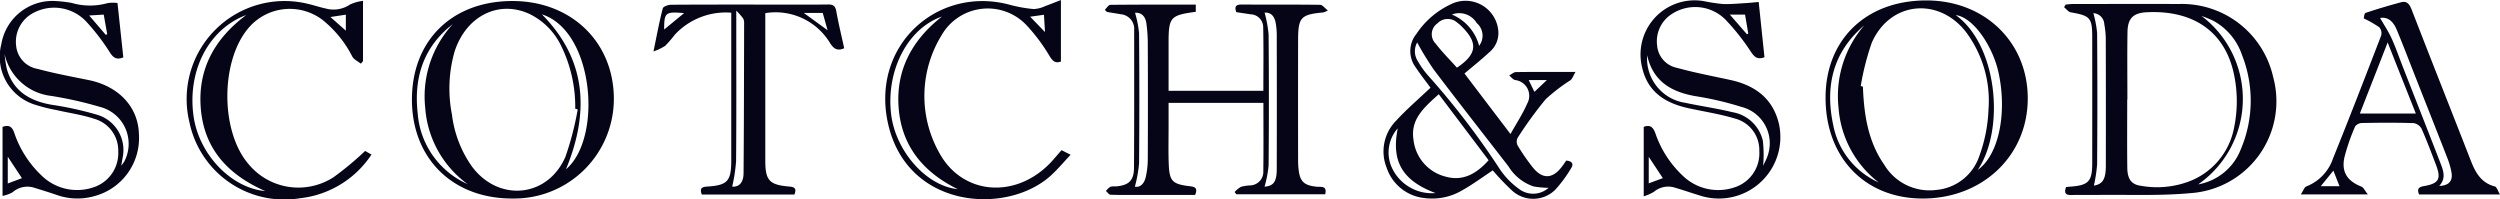 <svg xmlns="http://www.w3.org/2000/svg" width="257.189" height="20.497" viewBox="0 0 257.189 20.497"><path d="M647.424,575.915c.189-.179.377-.512.567-.513,2.914-.032,5.828-.023,8.792-.023v.739c-2.631.357-2.8.55-2.8,3.241,0,1.606,0,3.21,0,4.887h9.751c0-2.2.03-4.379-.017-6.557a1.327,1.327,0,0,0-1.283-1.312c-.481-.071-.959-.143-1.483-.222-.179-.49-.121-.784.514-.783,2.7.009,5.41-.009,8.116.027.229,0,.454.325.787.58a3.022,3.022,0,0,1-.437.2c-2.349.219-2.619.5-2.623,2.856q-.012,6.2,0,12.4a7.89,7.89,0,0,0,.042.818c.133,1.328.554,1.73,1.884,1.861.426.041,1.085-.136.86.778h-9.138l-.18-.233a2.7,2.7,0,0,1,.657-.537,4.453,4.453,0,0,1,.984-.145,1.4,1.4,0,0,0,1.313-1.49c.028-2.3.009-4.611.009-7h-9.755c0,.817,0,1.625,0,2.433,0,1.247-.03,2.495.012,3.74.064,1.89.338,2.187,2.218,2.407.58.067.757.265.5.89h-5.976c-.912,0-1.825.018-2.735-.022-.161-.006-.31-.253-.464-.388a2.094,2.094,0,0,1,.446-.423,1.538,1.538,0,0,1,.54-.04c1.35-.1,1.9-.593,1.9-1.932.03-4.71.019-9.423.018-14.135a1.512,1.512,0,0,0-1.373-1.647c-.476-.084-.954-.157-1.431-.237C647.571,576.064,647.5,575.991,647.424,575.915Zm3.094,18.195c.573.1.962-.341,1.111-.968a8.361,8.361,0,0,0,.215-1.894q.027-5.968,0-11.939a15.224,15.224,0,0,0-.144-2c-.1-.763-.557-1.141-1.166-1.087a11.266,11.266,0,0,1,.414,2.094q.056,6.7,0,13.4A14.253,14.253,0,0,1,650.518,594.11Zm13.346-17.9a13.054,13.054,0,0,1,.409,2.24q.058,6.742,0,13.483a12.02,12.02,0,0,1-.419,2.189c-.136-.051-.078-.009-.024-.013.945-.062,1.278-.5,1.282-1.805q.017-6.923,0-13.848a7.1,7.1,0,0,0-.107-1.178C664.879,576.544,664.472,576.149,663.864,576.207Z" transform="translate(-533.765 -574.904)" fill="#050517" fill-rule="evenodd"/><path d="M724.369,594.16l.5-.046c1.808-.138,2.189-.545,2.19-2.392q.006-6.475,0-12.948c0-2.025-.194-2.235-2.205-2.587-.255-.042-.462-.346-.691-.529.053-.089.107-.177.158-.266.234-.021.466-.06.7-.06,3.648,0,7.294-.024,10.942,0a9.625,9.625,0,0,1,9.71,7.513,9.47,9.47,0,0,1-8.458,11.939c-3.194.3-6.434.145-9.651.189-.882.013-1.764-.019-2.645.01C724.334,595,724.137,594.788,724.369,594.16Zm6.308-9.007h-.018c0,2.342-.021,4.682.008,7.024.015,1.182.43,1.741,1.458,1.865a9.379,9.379,0,0,0,4.851-.441,7.364,7.364,0,0,0,4.673-5.532,13.386,13.386,0,0,0-.071-5.791c-.991-4.161-4.174-6.327-8.891-6.1-1.4.067-1.978.616-2,2.041C730.651,580.532,730.677,582.844,730.677,585.154Zm-3.5-8.881a11.371,11.371,0,0,1,.385,2.042q.052,6.749,0,13.5a14.874,14.874,0,0,1-.333,2.2c.887-.152,1.227-.631,1.229-2.029q.012-6.566-.005-13.133a9.035,9.035,0,0,0-.153-1.448A1.189,1.189,0,0,0,727.176,576.273Zm10.78,17.615a5.774,5.774,0,0,0,4.377-3.588,12.78,12.78,0,0,0,.118-9.762,6.288,6.288,0,0,0-2.932-3.479,11.8,11.8,0,0,0-1.219-.5A10.7,10.7,0,0,1,737.956,593.888Z" transform="translate(-511.82 -574.919)" fill="#050517" fill-rule="evenodd"/><path d="M688.518,591.507c.606.062.814.34.469.842a13.334,13.334,0,0,1-1.614,2.174,3.222,3.222,0,0,1-4.406.094,23.944,23.944,0,0,1-2.007-2.1c-1.017.671-2.042,1.433-3.145,2.051a6.06,6.06,0,0,1-3.862.8,4.609,4.609,0,0,1-3.916-3.133,4.5,4.5,0,0,1,.981-4.83c1.1-1.2,2.351-2.265,3.536-3.391-.482-.657-1.026-1.346-1.511-2.074a2.809,2.809,0,0,1,.071-3.477,8.666,8.666,0,0,1,3.805-3.157,3.384,3.384,0,0,1,4.6,2.761,2.546,2.546,0,0,1-.9,2.283c-.838.782-1.739,1.494-2.572,2.2,1.547,2.037,3.084,4.058,4.734,6.228.6-1.075,1.256-2.063,1.721-3.134a1.632,1.632,0,0,0-1.254-2.42c-.224-.064-.4-.306-.6-.467.23-.122.459-.347.691-.351,1.944-.028,3.886-.015,6.129-.015-.23.39-.315.692-.514.85A18.246,18.246,0,0,0,686.4,585.2a40.185,40.185,0,0,0-2.887,3.975.884.884,0,0,0,.005.786,21.95,21.95,0,0,0,1.553,2.247c.99,1.234,2.028,1.2,2.985-.052C688.221,591.946,688.369,591.719,688.518,591.507Zm-7.987-.033-5.128-6.79c-1.52,1.366-2.931,2.574-2.6,4.685a4.4,4.4,0,0,0,3.336,3.8C677.867,593.643,679.257,592.9,680.531,591.474Zm-7.347-12.114a1.851,1.851,0,0,0,.082,1.944,8.549,8.549,0,0,0,1,1.413,80.051,80.051,0,0,1,7.426,9.686,7.944,7.944,0,0,0,1.948,2.009,2.391,2.391,0,0,0,3.061-.1,9.764,9.764,0,0,1-1.543-.141,4.84,4.84,0,0,1-2.58-2.059c-2.564-3.316-5.154-6.611-7.684-9.951A30.469,30.469,0,0,1,673.184,579.36Zm4.089,2.592c2.18-1.458,2.182-2.661.274-4.442a2.243,2.243,0,0,0-.216-.167,1.462,1.462,0,0,0-2.06.046,1.368,1.368,0,0,0-.184,2.095C675.751,580.344,676.527,581.118,677.274,581.953Zm-2.2,12.9c-3.516-1.317-4.548-3.346-3.891-6.656a3.746,3.746,0,0,0-.6,4.051A4.531,4.531,0,0,0,675.071,594.852Zm4.484-15.152a1.708,1.708,0,0,0-.248-2.338,2.106,2.106,0,0,0-2.559-.878A4.831,4.831,0,0,1,679.555,579.7Zm5.1,3.526c.234.484.456.945.588,1.215.409-.388.865-.822,1.282-1.215Z" transform="translate(-527.389 -574.99)" fill="#050517" fill-rule="evenodd"/><path d="M715.454,575.043c6,0,10.432,4.287,10.43,10.079,0,5.885-4.638,10.3-10.811,10.3-5.946-.005-10-4.219-9.99-10.4C705.092,579.051,709.258,575.042,715.454,575.043Zm-6.754,8.806c.075.023.149.045.225.067.109,2.848.514,5.622,2.2,8.038a5.433,5.433,0,0,0,5.362,2.582,5.138,5.138,0,0,0,4.412-3.481,15.6,15.6,0,0,0,.945-4.772,11.811,11.811,0,0,0-2.353-8.041c-2.864-3.608-7.824-3.05-9.66,1.164A27.235,27.235,0,0,0,708.7,583.849Zm12.043,8.625c2.163-1.534,3.03-5.839,2.142-9.972-.588-2.744-2.6-5.728-4.409-5.95C722.721,579.6,723.6,588.189,720.743,592.474Zm-11.682-14.859c-3.234,2.74-4.043,6.271-3.188,10.253a8.139,8.139,0,0,0,4.68,5.9,10.672,10.672,0,0,1-4.138-7.714A11.083,11.083,0,0,1,709.062,577.615Z" transform="translate(-517.277 -574.998)" fill="#050517" fill-rule="evenodd"/><path d="M602.235,575.09c6.088-.048,10.518,4.181,10.531,10.048a10.257,10.257,0,0,1-10.365,10.27c-6.144.049-10.371-4.051-10.408-10.095C591.956,579.218,596.045,575.136,602.235,575.09Zm6.813,11.149c-.085-.022-.168-.044-.255-.068a14.215,14.215,0,0,0-1.471-6.512,7.025,7.025,0,0,0-3.144-3.193c-3.185-1.542-6.593.121-7.793,3.809a13.819,13.819,0,0,0-.275,6.494,11.656,11.656,0,0,0,2.083,5.382c2.753,3.644,7.757,3.158,9.587-1.026A30.666,30.666,0,0,0,609.048,586.239Zm-11.327,7.686a10.627,10.627,0,0,1-4.362-7.861,10.976,10.976,0,0,1,2.842-8.6c-3.041,2.349-4.026,5.528-3.615,9.18A8.672,8.672,0,0,0,597.721,593.925Zm7.641-17.466c4.636,4.686,4.888,10.106,2.477,15.941C611.621,589.216,610.745,578.174,605.362,576.46Z" transform="translate(-549.615 -574.985)" fill="#050517" fill-rule="evenodd"/><path d="M743.105,594.961c.26-.387.364-.746.57-.819a4.693,4.693,0,0,0,2.744-2.887c1.694-4.191,3.324-8.406,4.948-12.625a.945.945,0,0,0-.183-.853,11.186,11.186,0,0,0-1.609-.921c.032-.1.048-.516.19-.563,1.2-.405,2.416-.763,3.641-1.093.613-.165.88.19,1.1.758,2.006,5.176,4.055,10.336,6.075,15.507.48,1.229,1.06,2.317,2.486,2.681.194.05.3.453.525.827h-8.32c-.219-.543-.089-.76.5-.864,1.544-.265,1.79-.738,1.237-2.186-.477-1.247-.943-2.5-1.487-3.719a1.144,1.144,0,0,0-.826-.576c-1.76-.053-3.525-.04-5.289-.01a.921.921,0,0,0-.715.351,20.623,20.623,0,0,0-1.1,3.171c-.337,1.519.293,2.454,1.758,3.03.21.084.332.4.647.792Zm11.831-8.315c-.963-2.432-1.9-4.78-2.9-7.316-1,2.571-1.917,4.906-2.86,7.316Zm2.407,7.446c.958-.027,1.4-.487,1.269-1.339a7.561,7.561,0,0,0-.418-1.488c-1.089-2.8-2.2-5.594-3.3-8.39-.635-1.61-1.249-3.229-1.913-4.825-.327-.783-.838-1.384-1.722-1.236.4.707.855,1.38,1.187,2.108.437.966.781,1.975,1.169,2.963,1.272,3.252,2.551,6.5,3.813,9.756C757.74,592.452,758.1,593.283,757.343,594.092Zm-10.889-1.573c-.419.517-.838,1.031-1.3,1.6h1.929C746.869,593.579,746.676,593.089,746.454,592.519Z" transform="translate(-506.405 -574.965)" fill="#050517" fill-rule="evenodd"/><path d="M703.028,580.891c-.769.271-1.042-.062-1.378-.539a23.058,23.058,0,0,0-2.641-3.342,4.393,4.393,0,0,0-5.537-.554,3.324,3.324,0,0,0-1.487,3.224,2.556,2.556,0,0,0,2.051,2.3c1.811.5,3.664.849,5.5,1.249,2.516.549,4.348,1.889,4.975,4.487a6.325,6.325,0,0,1-7.945,7.453c-.93-.28-1.847-.6-2.779-.876a2.287,2.287,0,0,0-2.141.446,5.222,5.222,0,0,1-1.04.457v-7.146c.678-.261.975.049,1.2.661a10.724,10.724,0,0,0,2.78,4.33,5.244,5.244,0,0,0,5.653,1.124,3.677,3.677,0,0,0,2.258-3.632,3.343,3.343,0,0,0-2.49-3.334c-1.564-.472-3.194-.719-4.794-1.069-2.356-.514-4.191-1.638-4.768-4.175a5.565,5.565,0,0,1,6.331-6.843,18.151,18.151,0,0,0,1.98.3c.8.031,1.614-.055,2.42-.1.383-.023.765-.067,1.258-.109C702.637,577.152,702.833,579.011,703.028,580.891Zm-12.07-.206a4.614,4.614,0,0,0,3.938,4.893c1.6.34,3.23.57,4.818.957a3.88,3.88,0,0,1,3.149,2.947,12.877,12.877,0,0,1,.028,2.573c.2-.427.343-.687.436-.964a3.859,3.859,0,0,0-2.684-5.1,32.862,32.862,0,0,0-4.776-1.111C693.393,584.437,691.55,583.329,690.958,580.685Zm1.616,12.64c-.476-.719-.941-1.421-1.452-2.19v2.725C691.635,593.672,692.1,593.5,692.575,593.324Zm6.889-16.827c.656.752,1.21,1.389,1.763,2.027l.135-.078c-.111-.646-.221-1.291-.333-1.948Z" transform="translate(-521.507 -574.998)" fill="#050517" fill-rule="evenodd"/><path d="M559.3,595.137v-7.1c.621-.22.968-.066,1.2.6a10.791,10.791,0,0,0,2.819,4.41,5.232,5.232,0,0,0,5.569,1.124,3.692,3.692,0,0,0,2.315-3.6,3.387,3.387,0,0,0-2.463-3.363c-1.259-.417-2.595-.6-3.894-.9a18.082,18.082,0,0,1-2.379-.608,5.161,5.161,0,0,1-3.295-6.158,5.33,5.33,0,0,1,5.608-4.449,13.339,13.339,0,0,1,1.628.19,6.672,6.672,0,0,0,3.682.027,3.433,3.433,0,0,1,1.035-.015c.2,1.865.4,3.718.6,5.594-.66.262-.993.083-1.364-.478a21.96,21.96,0,0,0-2.482-3.239,4.526,4.526,0,0,0-5.449-.836,3.338,3.338,0,0,0-1.731,3.363,2.67,2.67,0,0,0,2.21,2.374c1.726.467,3.491.792,5.245,1.148,3.086.629,5.083,2.744,5.173,5.516a6.182,6.182,0,0,1-4.591,6.427,6.33,6.33,0,0,1-3.77-.093c-.774-.266-1.556-.512-2.339-.751a2.313,2.313,0,0,0-2.3.45A3.47,3.47,0,0,1,559.3,595.137Zm.21-14.58a11.594,11.594,0,0,0,.247,1.577c.674,2.254,2.365,3.232,4.557,3.622a34.426,34.426,0,0,1,4.781,1.053,3.776,3.776,0,0,1,2.558,4.394c-.03.211-.072.421-.143.829a4.826,4.826,0,0,0,.327-.458,3.916,3.916,0,0,0-2.521-5.593,39.512,39.512,0,0,0-5.045-1.135A5.556,5.556,0,0,1,559.511,580.557Zm1.784,12.758-1.456-2.205v2.749Zm6.917-16.738,1.706,1.989.151-.058c-.121-.68-.242-1.359-.36-2.021Z" transform="translate(-559.038 -574.985)" fill="#050517" fill-rule="evenodd"/><path d="M647.992,590.459c.26.131.5.247.939.471-.766.8-1.409,1.595-2.167,2.253-4.53,3.929-14.437,3.271-16.544-5.146-2.059-8.236,4.969-14.553,12.44-12.54a14.321,14.321,0,0,0,2.5.444,3.264,3.264,0,0,0,1.2-.327c.485-.169.959-.368,1.571-.6v6.324c-.544.2-.813-.008-1.13-.5a18.411,18.411,0,0,0-2.436-3.266,5.481,5.481,0,0,0-8.748,1.125,11.912,11.912,0,0,0-.247,11.946c2.355,4.449,7.9,4.891,11.521,1.071C647.26,591.318,647.6,590.9,647.992,590.459Zm-10.68,4.007c-3.521-1.727-5.771-4.408-6.076-8.374-.3-3.9,1.4-6.988,4.458-9.381-3.522,1.214-5.739,5.513-5.239,9.975C630.883,590.511,634.051,594.136,637.312,594.466Zm8.982-16.158c-.035-.568-.071-1.16-.108-1.781l-1.421.2C645.245,577.224,645.753,577.747,646.294,578.308Z" transform="translate(-538.788 -575.008)" fill="#050517" fill-rule="evenodd"/><path d="M591.893,581.543c-.3-.239-.709-.421-.886-.732a11.491,11.491,0,0,0-3.081-3.788,5.573,5.573,0,0,0-7.513.748c-2.989,3.37-3.016,10.741-.053,14.134a6.652,6.652,0,0,0,8.741,1.3,31.536,31.536,0,0,0,3.225-2.686l.655.373a10.137,10.137,0,0,1-7.349,4.492,9.968,9.968,0,0,1-11.375-7.8,10.081,10.081,0,0,1,12.309-12.168c.561.134,1.108.321,1.673.439a3.016,3.016,0,0,0,2.524-.395,4.4,4.4,0,0,1,1.345-.382v6.206C592.035,581.367,591.963,581.454,591.893,581.543Zm-9.835,13.106c-3.8-1.664-6.286-4.3-6.635-8.489-.341-4.076,1.445-7.215,4.676-9.627-3.871,1.447-6.074,5.729-5.425,10.388C575.219,590.842,578.512,594.329,582.058,594.649Zm8.284-16.5V576.5l-1.587.24C589.316,577.235,589.851,577.708,590.342,578.145Z" transform="translate(-554.764 -574.99)" fill="#050517" fill-rule="evenodd"/><path d="M616.288,594.917c-.221-.586-.059-.781.541-.818,2.111-.129,2.49-.562,2.49-2.7V576.211a7.156,7.156,0,0,0-5.789,2.244,12.105,12.105,0,0,1-1.013,1.169,5.646,5.646,0,0,1-1.2.572c.347-1.672.6-3.063.956-4.429.05-.192.562-.374.86-.374,3.738-.026,7.477-.017,11.214-.017,1.641,0,3.283.014,4.923-.009.513-.008.755.138.851.682.23,1.278.539,2.546.817,3.817-.721.324-1.1.036-1.456-.531a6.543,6.543,0,0,0-6.661-3.079v.862q0,7.156,0,14.315c0,2.031.409,2.492,2.469,2.663.6.049.752.247.527.822ZM619.835,576v1.278c0,4.74.021,9.48-.019,14.22a17.509,17.509,0,0,1-.4,2.605c.814.063,1.161-.562,1.168-1.354.042-5.132.046-10.264.058-15.4a1.063,1.063,0,0,0-.093-.534A7.325,7.325,0,0,0,619.835,576Zm6.952.238c.824.6,1.578,1.148,2.443,1.78-.188-.669-.338-1.209-.5-1.78Zm-12.317.017c-1.939-.166-2.051-.071-2.055,1.688C613.08,577.394,613.74,576.854,614.47,576.253Z" transform="translate(-544.09 -574.905)" fill="#050517" fill-rule="evenodd"/></svg>